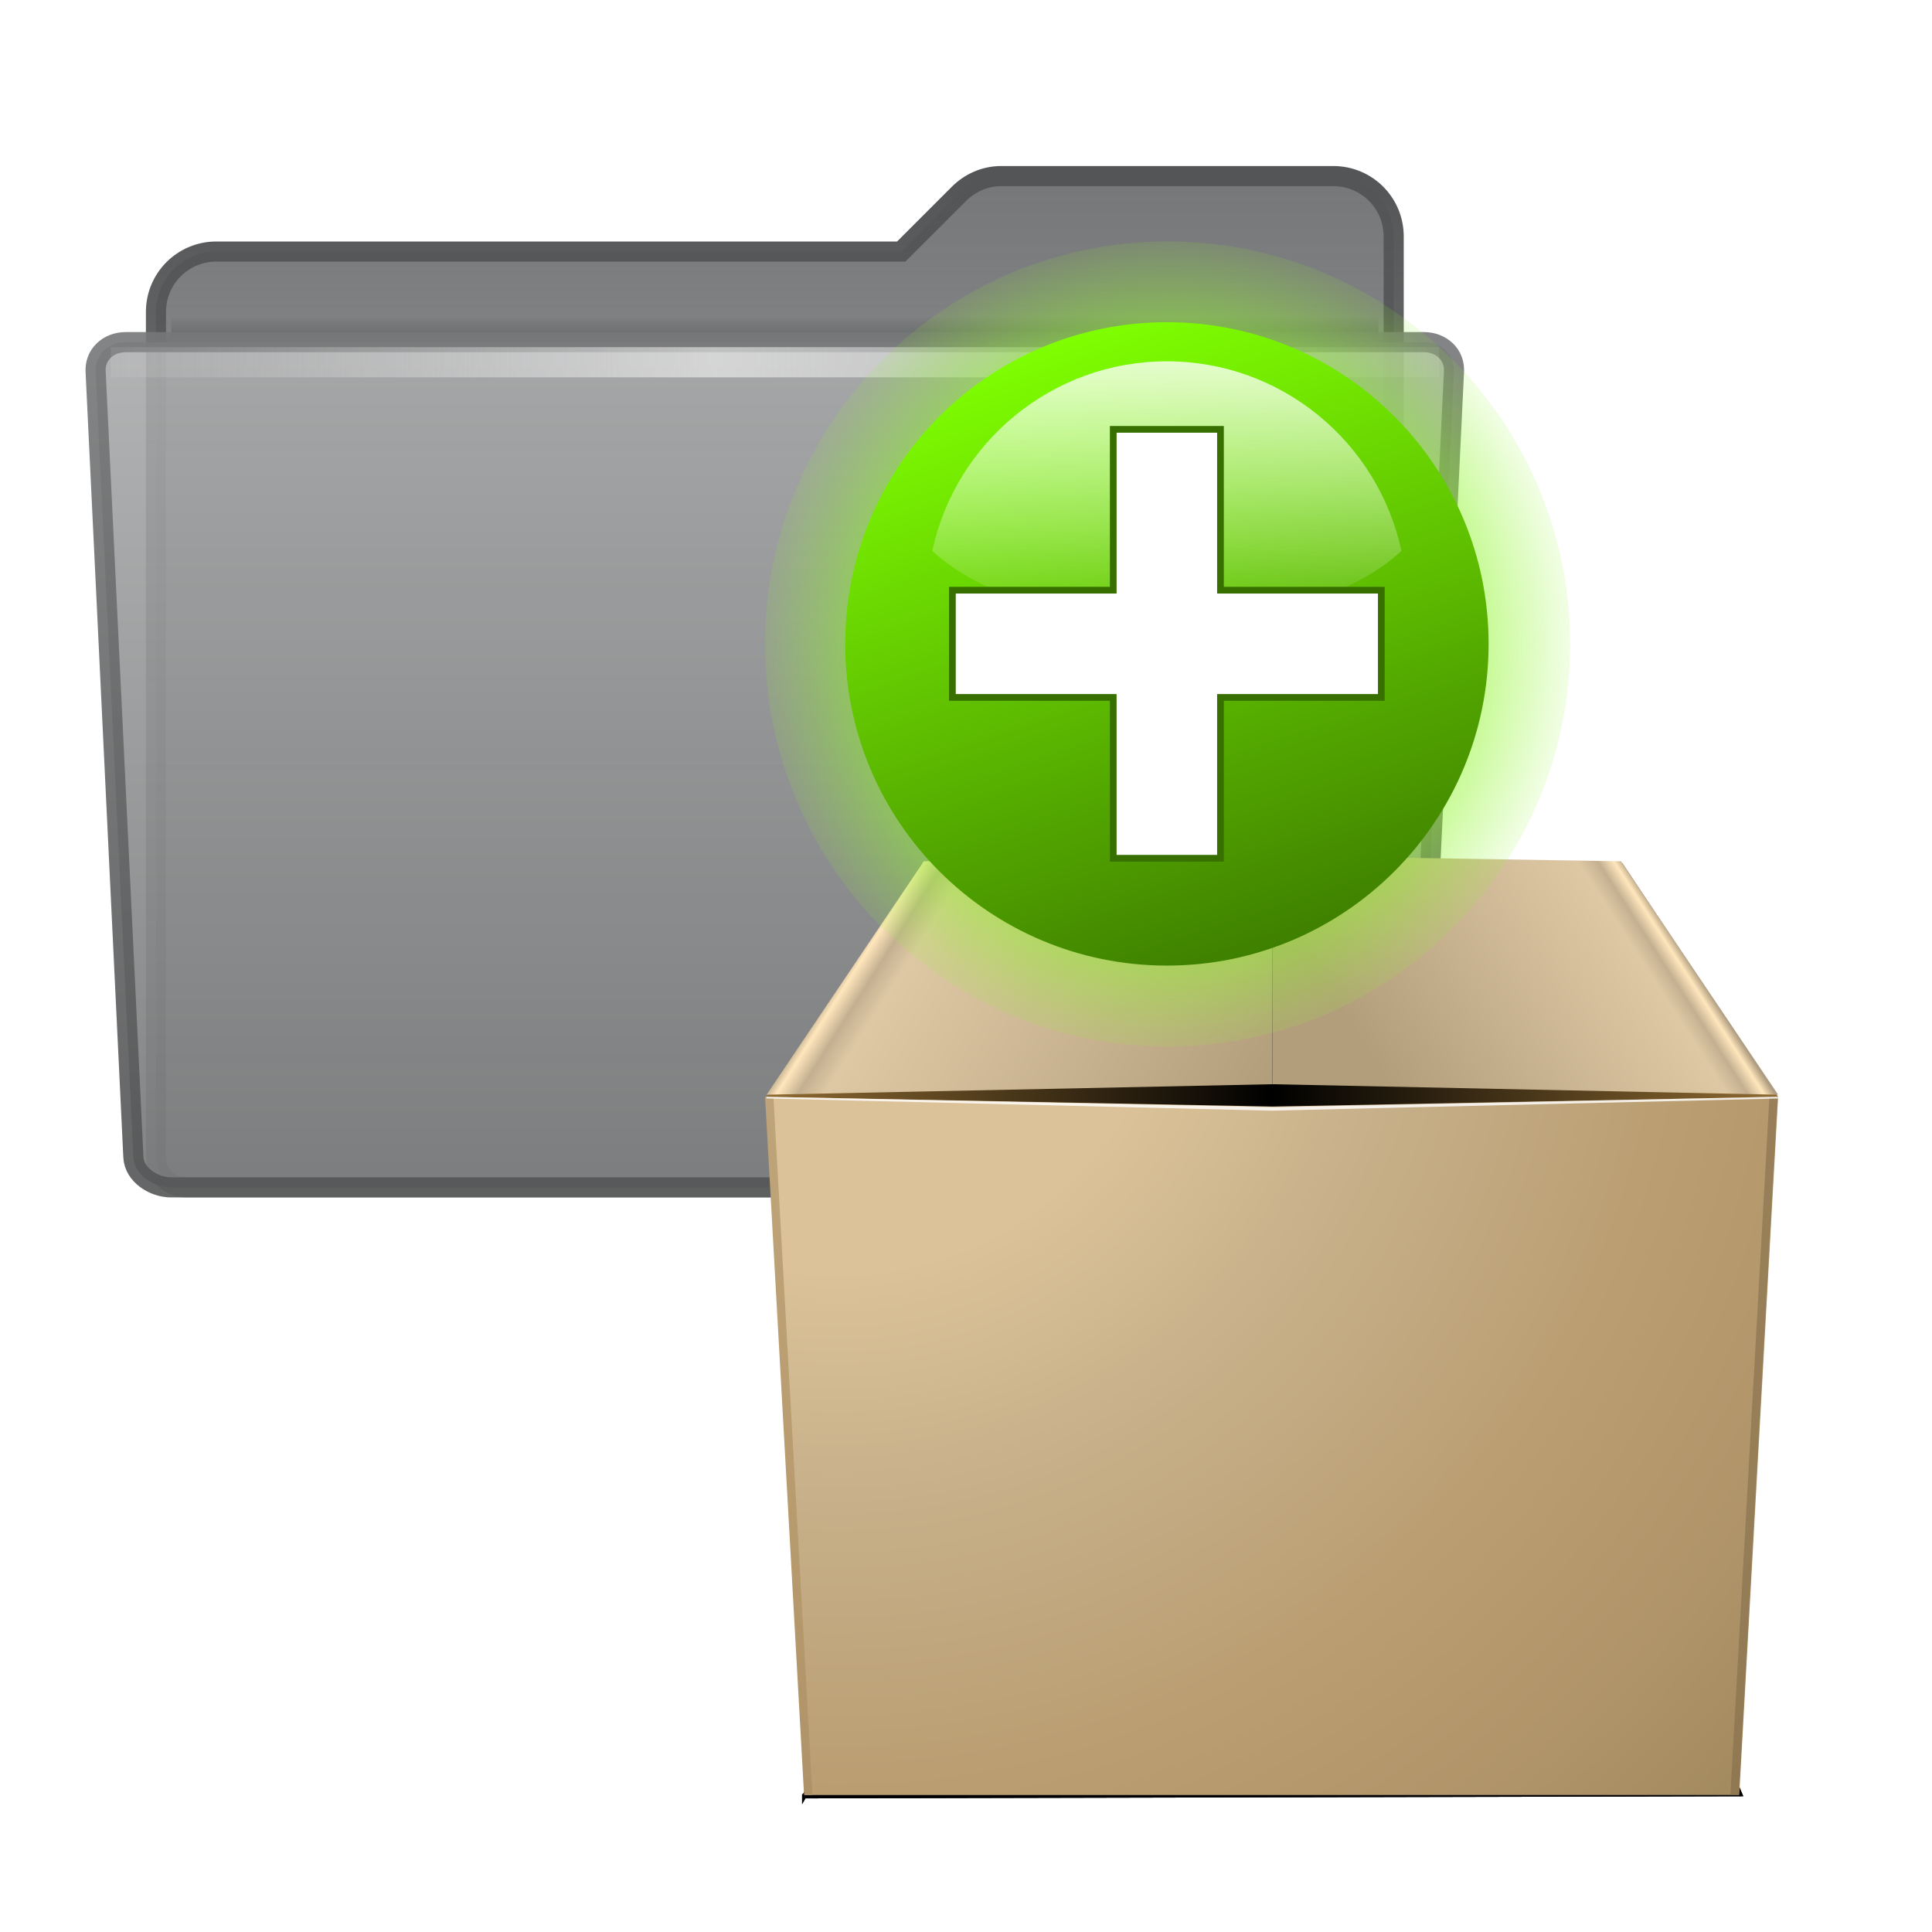 <?xml version="1.0" encoding="UTF-8" standalone="no"?>
<!-- Created with Inkscape (http://www.inkscape.org/) -->

<svg
   xmlns:dc="http://purl.org/dc/elements/1.1/"
   xmlns:cc="http://creativecommons.org/ns#"
   xmlns:rdf="http://www.w3.org/1999/02/22-rdf-syntax-ns#"
   xmlns:svg="http://www.w3.org/2000/svg"
   xmlns="http://www.w3.org/2000/svg"
   xmlns:xlink="http://www.w3.org/1999/xlink"
   xmlns:sodipodi="http://sodipodi.sourceforge.net/DTD/sodipodi-0.dtd"
   xmlns:inkscape="http://www.inkscape.org/namespaces/inkscape"
   width="96"
   height="96"
   id="svg7733"
   sodipodi:version="0.32"
   inkscape:version="0.48.3.1 r9886"
   sodipodi:docname="add-folder-to-archive.svg"
   inkscape:output_extension="org.inkscape.output.svg.inkscape"
   version="1.1"
   inkscape:export-filename="add-folder-to-archive.png"
   inkscape:export-xdpi="90"
   inkscape:export-ydpi="90">
  <defs
     id="defs7735">
    <filter
       color-interpolation-filters="sRGB"
       inkscape:collect="always"
       id="filter3533"
       x="-0.054"
       width="1.108"
       y="-0.335"
       height="1.669">
      <feGaussianBlur
         inkscape:collect="always"
         stdDeviation="2.544"
         id="feGaussianBlur3535" />
    </filter>
    <filter
       color-interpolation-filters="sRGB"
       inkscape:collect="always"
       id="filter3410"
       x="-0.017"
       width="1.034"
       y="-0.105"
       height="1.209">
      <feGaussianBlur
         inkscape:collect="always"
         stdDeviation="0.795"
         id="feGaussianBlur3412" />
    </filter>
    <radialGradient
       gradientUnits="userSpaceOnUse"
       r="126.413"
       cy="8.33"
       cx="7.5"
       id="XMLID_15_">
      <stop
         id="stop4"
         style="stop-color:#DBC298"
         offset="0.272" />
      <stop
         id="stop6"
         style="stop-color:#C7B08A"
         offset="0.455" />
      <stop
         id="stop8"
         style="stop-color:#b99c6f;stop-opacity:1;"
         offset="0.718" />
      <stop
         id="stop10"
         style="stop-color:#b09469;stop-opacity:1;"
         offset="0.882" />
      <stop
         id="stop12"
         style="stop-color:#a48a5f;stop-opacity:1;"
         offset="1" />
    </radialGradient>
    <linearGradient
       y2="13.295"
       x2="104.25"
       y1="13.295"
       x1="0.25"
       gradientUnits="userSpaceOnUse"
       id="XMLID_17_">
      <stop
         id="stop28"
         style="stop-color:#8F6B32"
         offset="0" />
      <stop
         id="stop30"
         style="stop-color:#000000"
         offset="0.5" />
      <stop
         id="stop32"
         style="stop-color:#8F6B32"
         offset="1" />
    </linearGradient>
    <linearGradient
       y2="21.152"
       x2="62.901"
       y1="4.599"
       x1="91.572"
       gradientUnits="userSpaceOnUse"
       id="XMLID_18_">
      <stop
         id="stop6378"
         style="stop-color:#AD9C80"
         offset="0.012" />
      <stop
         id="stop41"
         style="stop-color:#FFE6BC"
         offset="0.041" />
      <stop
         id="stop43"
         style="stop-color:#C4B091"
         offset="0.083" />
      <stop
         id="stop45"
         style="stop-color:#DEC8A4"
         offset="0.136" />
      <stop
         id="stop47"
         style="stop-color:#B39E7C"
         offset="1" />
    </linearGradient>
    <linearGradient
       y2="26.35"
       x2="50.603"
       y1="4.103"
       x1="12.071"
       gradientUnits="userSpaceOnUse"
       id="XMLID_20_">
      <stop
         id="stop59"
         style="stop-color:#AD9C80"
         offset="0.012" />
      <stop
         id="stop61"
         style="stop-color:#FFE6BC"
         offset="0.041" />
      <stop
         id="stop63"
         style="stop-color:#C4B091"
         offset="0.083" />
      <stop
         id="stop65"
         style="stop-color:#DEC8A4"
         offset="0.136" />
      <stop
         id="stop67"
         style="stop-color:#B39E7C"
         offset="1" />
    </linearGradient>
    <linearGradient
       id="linearGradient2378">
      <stop
         id="stop2380"
         offset="0"
         style="stop-color:#ffffff;stop-opacity:1;" />
      <stop
         style="stop-color:#eefede;stop-opacity:0.918;"
         offset="0.25"
         id="stop4146" />
      <stop
         style="stop-color:#8df528;stop-opacity:1;"
         offset="0.5"
         id="stop2386" />
      <stop
         id="stop2382"
         offset="1"
         style="stop-color:#90f52d;stop-opacity:0.122;" />
    </linearGradient>
    <linearGradient
       id="linearGradient5958-5"
       gradientUnits="userSpaceOnUse"
       x1="-84.002"
       y1="-383.997"
       x2="-12.003"
       y2="-383.997"
       gradientTransform="matrix(0,1,-1,0,-39.998,140.003)">
      <stop
         offset="0"
         style="stop-color:#7fff01;stop-opacity:1;"
         id="stop5960-5" />
      <stop
         offset="1"
         style="stop-color:#3f8000;stop-opacity:1;"
         id="stop5962-5" />
    </linearGradient>
    <linearGradient
       id="linearGradient3711"
       gradientUnits="userSpaceOnUse"
       x1="-84.002"
       y1="-383.997"
       x2="-23.516"
       y2="-383.998"
       gradientTransform="matrix(0,1,-1,0,-39.998,140.003)">
      <stop
         offset="0"
         style="stop-color:white;stop-opacity:1;"
         id="stop3713" />
      <stop
         offset="1"
         style="stop-color:white;stop-opacity:0;"
         id="stop3715" />
    </linearGradient>
    <linearGradient
       id="linearGradient4064-7-5">
      <stop
         style="stop-color:#767778;stop-opacity:1;"
         offset="0"
         id="stop4066-4-4" />
      <stop
         style="stop-color:#767778;stop-opacity:0.502;"
         offset="1"
         id="stop4068-8-7" />
    </linearGradient>
    <linearGradient
       id="linearGradient4054-7-7">
      <stop
         style="stop-color:#545556;stop-opacity:1;"
         offset="0"
         id="stop4056-0-3" />
      <stop
         style="stop-color:#545556;stop-opacity:0.502;"
         offset="1"
         id="stop4058-9-8" />
    </linearGradient>
    <linearGradient
       gradientTransform="matrix(1.003,0,0,1,-8.237,8)"
       y2="19.958"
       x2="71.999"
       y1="14.258"
       x1="71.999"
       gradientUnits="userSpaceOnUse"
       id="linearGradient9101-5">
      <stop
         id="stop9103-7"
         style="stop-color:#545556;stop-opacity:0;"
         offset="0.25" />
      <stop
         id="stop9105-4"
         style="stop-color:#545556;stop-opacity:1;"
         offset="1" />
    </linearGradient>
    <linearGradient
       id="linearGradient9073-9-5">
      <stop
         id="stop9075-9-8"
         offset="0"
         style="stop-color:#aaabac;stop-opacity:1" />
      <stop
         id="stop9077-5-0"
         offset="1"
         style="stop-color:#767778;stop-opacity:1" />
    </linearGradient>
    <linearGradient
       inkscape:collect="always"
       id="linearGradient9087-5-8">
      <stop
         style="stop-color:#767778;stop-opacity:1"
         offset="0"
         id="stop9089-5-8" />
      <stop
         style="stop-color:#545556;stop-opacity:1"
         offset="1"
         id="stop9091-1-2" />
    </linearGradient>
    <linearGradient
       id="linearGradient10176-3"
       gradientUnits="userSpaceOnUse"
       x1="71.999"
       y1="14.258"
       x2="71.999"
       y2="19.958"
       gradientTransform="matrix(1.003,0,0,1,-8.237,8)">
      <stop
         offset="0.004"
         style="stop-color:#eaeaea;stop-opacity:0;"
         id="stop10178-6" />
      <stop
         id="stop10180-4"
         style="stop-color:#ffffff;stop-opacity:0.529;"
         offset="0.461" />
      <stop
         offset="1"
         style="stop-color:#f5f5f5;stop-opacity:0"
         id="stop10182-6" />
    </linearGradient>
    <radialGradient
       inkscape:collect="always"
       xlink:href="#XMLID_15_"
       id="radialGradient3361"
       gradientUnits="userSpaceOnUse"
       cx="7.5"
       cy="8.33"
       r="126.413" />
    <radialGradient
       inkscape:collect="always"
       xlink:href="#XMLID_15_"
       id="radialGradient3363"
       gradientUnits="userSpaceOnUse"
       gradientTransform="matrix(-1.159,0,0,1.159,124.52,8.015)"
       cx="27.848"
       cy="8.678"
       fx="27.848"
       fy="8.678"
       r="126.413" />
    <linearGradient
       inkscape:collect="always"
       xlink:href="#XMLID_17_"
       id="linearGradient3365"
       gradientUnits="userSpaceOnUse"
       x1="0.25"
       y1="13.295"
       x2="104.25"
       y2="13.295" />
    <linearGradient
       inkscape:collect="always"
       xlink:href="#XMLID_18_"
       id="linearGradient3367"
       gradientUnits="userSpaceOnUse"
       x1="91.572"
       y1="4.599"
       x2="63.636"
       y2="22.621" />
    <linearGradient
       inkscape:collect="always"
       xlink:href="#XMLID_20_"
       id="linearGradient3369"
       gradientUnits="userSpaceOnUse"
       x1="12.071"
       y1="4.103"
       x2="49.135"
       y2="27.574" />
    <radialGradient
       inkscape:collect="always"
       xlink:href="#linearGradient2378"
       id="radialGradient3371"
       gradientUnits="userSpaceOnUse"
       cx="38.659"
       cy="9.341"
       fx="38.659"
       fy="9.341"
       r="8.342" />
    <linearGradient
       inkscape:collect="always"
       xlink:href="#linearGradient5958-5"
       id="linearGradient3373"
       gradientUnits="userSpaceOnUse"
       gradientTransform="matrix(-6.8562897e-8,-0.667,0.667,9.6201965e-8,301.935,10.006)"
       x1="-36.436"
       y1="-421.279"
       x2="-65.123"
       y2="-411.78" />
    <linearGradient
       inkscape:collect="always"
       xlink:href="#linearGradient3711"
       id="linearGradient3375"
       gradientUnits="userSpaceOnUse"
       gradientTransform="matrix(0,0.559,-0.559,0,-45.56,39.682)"
       x1="-80.003"
       y1="-131.931"
       x2="-45.097"
       y2="-131.931" />
    <linearGradient
       inkscape:collect="always"
       xlink:href="#linearGradient9101-5"
       id="linearGradient3416"
       gradientUnits="userSpaceOnUse"
       gradientTransform="matrix(0.556,0,0,0.25,-1.545,-36.25)"
       x1="71.999"
       y1="14.258"
       x2="71.999"
       y2="19.958" />
    <linearGradient
       inkscape:collect="always"
       xlink:href="#linearGradient4064-7-5"
       id="linearGradient3419"
       gradientUnits="userSpaceOnUse"
       gradientTransform="matrix(1.5,0,0,1.5,-68.001,-51.25)"
       x1="71"
       y1="8"
       x2="71"
       y2="41.5" />
    <linearGradient
       inkscape:collect="always"
       xlink:href="#linearGradient4054-7-7"
       id="linearGradient3421"
       gradientUnits="userSpaceOnUse"
       gradientTransform="matrix(1.5,0,0,1.5,-68.001,-51.25)"
       x1="71"
       y1="8"
       x2="71"
       y2="41.5" />
    <linearGradient
       inkscape:collect="always"
       xlink:href="#linearGradient10176-3"
       id="linearGradient3430"
       gradientUnits="userSpaceOnUse"
       gradientTransform="matrix(0.683,0,0,1.414,-5.601,-80.669)"
       x1="7.238"
       y1="36.005"
       x2="122.171"
       y2="36.005" />
    <linearGradient
       inkscape:collect="always"
       xlink:href="#linearGradient9073-9-5"
       id="linearGradient3433"
       gradientUnits="userSpaceOnUse"
       gradientTransform="matrix(0.527,0,0,0.533,-49.907,-206.262)"
       x1="167.641"
       y1="328.877"
       x2="167.641"
       y2="407.692" />
    <linearGradient
       inkscape:collect="always"
       xlink:href="#linearGradient9087-5-8"
       id="linearGradient3435"
       gradientUnits="userSpaceOnUse"
       gradientTransform="matrix(1.5,0,0,1.5,-271.999,-55.75)"
       x1="206.997"
       y1="16.5"
       x2="206.997"
       y2="44.5" />
  </defs>
  <sodipodi:namedview
     id="base"
     pagecolor="#ffffff"
     bordercolor="#666666"
     borderopacity="1.0"
     inkscape:pageopacity="0.0"
     inkscape:pageshadow="2"
     inkscape:zoom="5.71875"
     inkscape:cx="48"
     inkscape:cy="48"
     inkscape:current-layer="layer1"
     showgrid="true"
     inkscape:grid-bbox="true"
     inkscape:document-units="px"
     inkscape:window-width="1076"
     inkscape:window-height="761"
     inkscape:window-x="5"
     inkscape:window-y="24"
     inkscape:window-maximized="0"
     fit-margin-top="0"
     fit-margin-left="0"
     fit-margin-right="0"
     fit-margin-bottom="0" />
  <g
     id="layer1"
     inkscape:label="Layer 1"
     inkscape:groupmode="layer"
     transform="translate(0,48)">
    <path
       sodipodi:nodetypes="sscsccccccss"
       inkscape:connector-curvature="0"
       id="path3373"
       d="m 49.75,-39.25 c -0.831,0 -1.567,0.348 -2.109,0.891 l -2.859,2.859 -34.032,0 c -1.662,0 -3,1.338 -3,3 l 0,42 c 0,0.831 0.669,1.5 1.5,1.5 l 58.501,0 c 0.831,0 1.5,-0.669 1.5,-1.5 l 0,-45.75 c 0,-1.662 -1.338,-3 -3,-3 z"
       style="color:#000000;fill:url(#linearGradient3419);fill-opacity:1;fill-rule:evenodd;stroke:url(#linearGradient3421);stroke-width:1;stroke-linecap:butt;stroke-linejoin:miter;stroke-miterlimit:4;stroke-opacity:1;stroke-dasharray:none;stroke-dashoffset:0;marker:none;visibility:visible;display:inline;overflow:visible;enable-background:accumulate" />
    <path
       inkscape:connector-curvature="0"
       d="m 8.501,-32.75 c 0.005,0.438 0.009,0.939 0.014,1.5 l 59.972,0 c 0.005,-0.561 0.009,-1.063 0.014,-1.5 l -60.001,0 0.001,0 z"
       id="path3375"
       style="opacity:0.5;fill:url(#linearGradient3416);fill-opacity:1;display:inline;enable-background:new" />
    <path
       d="m 70.371,9.5 c -0.046,0.878 -1.002,1.5 -1.875,1.5 l -59.993,0 c -0.873,0 -1.829,-0.622 -1.875,-1.5 L 4.753,-29.5 c -0.064,-0.877 0.627,-1.5 1.5,-1.5 l 64.492,0 c 0.873,0 1.566,0.624 1.5,1.5 L 70.371,9.5 z"
       id="path3379"
       style="opacity:0.9;color:#000000;fill:url(#linearGradient3433);fill-opacity:1;fill-rule:nonzero;stroke:url(#linearGradient3435);stroke-width:1;stroke-linecap:butt;stroke-linejoin:miter;stroke-miterlimit:4;stroke-opacity:1;stroke-dasharray:none;stroke-dashoffset:0;marker:none;visibility:visible;display:inline;overflow:visible;enable-background:new"
       sodipodi:nodetypes="cccccccccc"
       inkscape:connector-curvature="0" />
    <rect
       ry="0"
       rx="0"
       y="-30.75"
       x="5.5"
       height="1.5"
       width="66.001"
       id="rect3381"
       style="fill:url(#linearGradient3430);fill-opacity:1;stroke:none;display:inline;enable-background:new" />
    <g
       transform="matrix(0.417,0,0,0.417,36.473,-8.821)"
       id="g3991">
      <path
         inkscape:connector-curvature="0"
         style="fill:#5a492b;fill-opacity:1;fill-rule:evenodd;stroke:#000000;stroke-width:0.5px;stroke-linecap:butt;stroke-linejoin:miter;stroke-opacity:1;filter:url(#filter3533)"
         d="M 9.25,119.65 121,119.4 l -7.25,-17 -94.75,0 -9.75,17.25 z"
         id="path3431"
         transform="matrix(0.998,0,0,0.998,-0.87,0.677)" />
      <path
         inkscape:connector-curvature="0"
         transform="matrix(0.998,0,0,0.998,-0.87,0.677)"
         id="path3388"
         d="M 9.25,119.65 121,119.4 l -7.25,-17 -94.75,0 -9.75,17.25 z"
         style="fill:#000000;fill-opacity:0;fill-rule:evenodd;stroke:#000000;stroke-width:0.5px;stroke-linecap:butt;stroke-linejoin:miter;stroke-opacity:1;filter:url(#filter3410)" />
      <polygon
         transform="matrix(1.159,0,0,1.159,3.59,8.003)"
         style="fill:url(#radialGradient3361)"
         id="polygon14"
         points="0.25,24.795 104.25,24.795 104.25,24.795 100.25,96.58 4.25,96.58 " />
      <path
         inkscape:connector-curvature="0"
         style="fill:url(#radialGradient3363)"
         d="m 4.698,36.736 4.647,83.209 -0.998,0 -4.647,-83.209 0.998,0 z"
         id="path3425" />
      <polygon
         transform="matrix(1.159,0,0,1.159,3.59,8.003)"
         style="fill:url(#linearGradient3365)"
         id="polygon34"
         points="52.25,25.795 0.25,24.795 16.25,0.795 88.25,0.795 104.25,24.795 52.25,25.795 " />
      <polygon
         transform="matrix(1.159,0,0,1.159,3.59,8.003)"
         points="52.25,0 88.096,0.58 104.25,24.58 52.25,23.5 52.25,0 "
         id="polygon49"
         style="fill:url(#linearGradient3367)" />
      <polygon
         transform="matrix(1.159,0,0,1.159,3.59,8.003)"
         style="fill:url(#linearGradient3369)"
         id="polygon69"
         points="52.25,0 52.25,23.5 52.25,23.5 0.25,24.58 16.406,0.58 " />
      <path
         inkscape:connector-curvature="0"
         id="polygon3414"
         d="m 123.375,36.736 -4.647,83.209 0.998,0 4.647,-83.209 -0.998,0 z"
         style="fill:#7d6947;fill-opacity:0.535" />
      <path
         inkscape:connector-curvature="0"
         sodipodi:nodetypes="cccccccc"
         id="path2565"
         d="m 3.88,36.739 60.409,1.241 60.115,-1.248 0,0.213 0,0 L 64.005,38.391 3.862,36.934 3.88,36.739 z"
         style="fill:#ffffff;fill-opacity:0.824;fill-rule:evenodd;stroke:none" />
    </g>
    <g
       id="g3931"
       transform="matrix(2,0,0,2,30,-44)">
      <path
         sodipodi:type="arc"
         style="fill:url(#radialGradient3371);fill-opacity:1;fill-rule:evenodd;stroke:none;display:inline"
         id="path2388"
         sodipodi:cx="38.658855"
         sodipodi:cy="9.3411446"
         sodipodi:rx="8.341651"
         sodipodi:ry="8.341651"
         d="m 47.001,9.341 c 0,4.607 -3.735,8.342 -8.342,8.342 -4.607,0 -8.342,-3.735 -8.342,-8.342 0,-4.607 3.735,-8.342 8.342,-8.342 4.607,0 8.342,3.735 8.342,8.342 z"
         transform="matrix(1.199,0,0,1.199,-32.344,2.801)" />
      <g
         transform="matrix(0.333,0,0,0.333,4.571,8.667)"
         id="g3150">
        <path
           sodipodi:type="arc"
           style="color:#000000;fill:url(#linearGradient3373);fill-opacity:1;fill-rule:nonzero;stroke:none;stroke-width:0.419;marker:none;visibility:visible;display:inline;overflow:visible;enable-background:accumulate"
           id="path4594"
           sodipodi:cx="24.298161"
           sodipodi:cy="43.856728"
           sodipodi:rx="10.067763"
           sodipodi:ry="10.067763"
           d="m 34.366,43.857 c 0,5.56 -4.507,10.068 -10.068,10.068 -5.56,0 -10.068,-4.507 -10.068,-10.068 0,-5.56 4.507,-10.068 10.068,-10.068 5.56,0 10.068,4.507 10.068,10.068 z"
           transform="matrix(2.384,0,0,2.384,-29.637,-88.548)" />
        <path
           style="opacity:0.8;fill:url(#linearGradient3375);fill-opacity:1;stroke:none"
           d="m 28.286,-5.075 c -8.591,0 -15.77,6.066 -17.5,14.143 3.449,3.215 9.993,5.385 17.5,5.385 7.507,0 14.051,-2.17 17.5,-5.385 C 44.055,0.992 36.877,-5.075 28.286,-5.075 z"
           id="circle16776"
           inkscape:connector-curvature="0" />
        <path
           style="fill:#ffffff;fill-rule:evenodd;stroke:#377000;stroke-width:0.5;stroke-opacity:1"
           d="m 24.286,1.6e-5 0,12 -12,0 0,8 12,0 0,12 8,0 0,-12 12,0 0,-8 -12,0 0,-12 -8,0 z"
           id="rect4557"
           inkscape:connector-curvature="0" />
      </g>
    </g>
  </g>
</svg>
